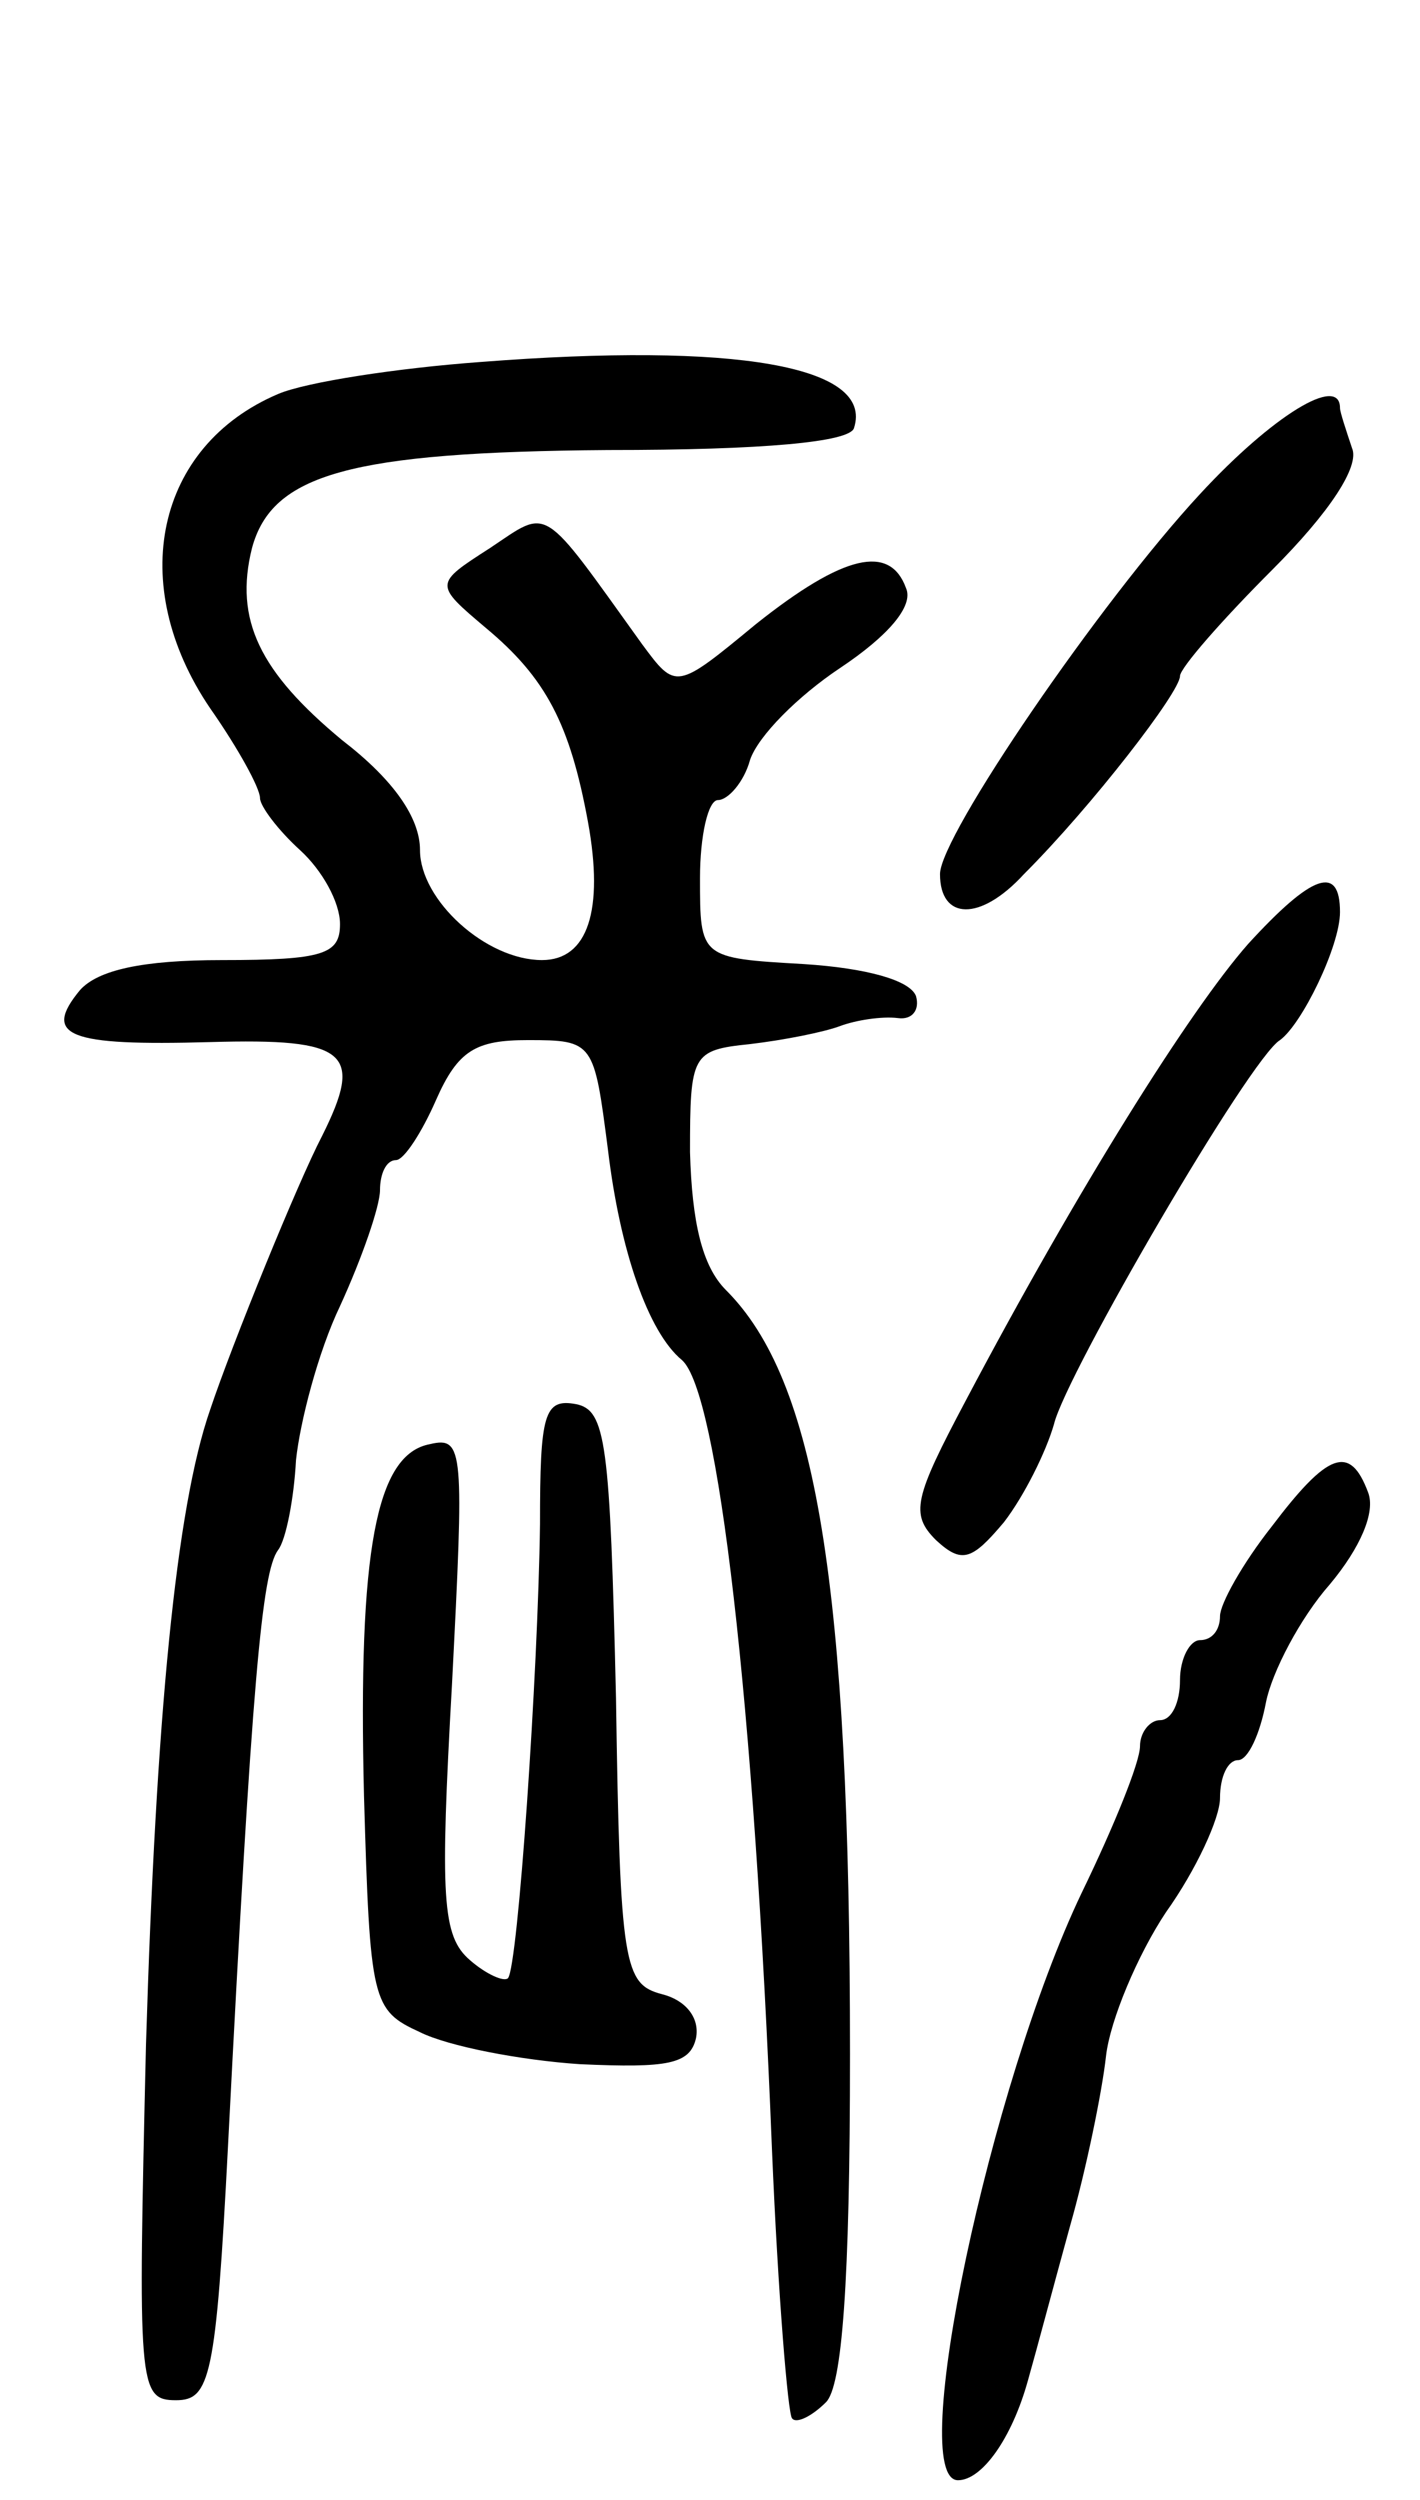<svg version="1.0" xmlns="http://www.w3.org/2000/svg"
 width="71pt" height="125pt" viewBox="0 0 71 125"
 preserveAspectRatio="xMidYMid meet">
<g transform="translate(0,125) scale(0.1,-0.1)"
fill="#000000" stroke="none">
<path d="M240 1069 c-41 -3 -87 -10 -101 -16 -61 -26 -76 -95 -34 -157 14 -20
25 -40 25 -45 0 -4 9 -16 20 -26 11 -10 20 -26 20 -37 0 -15 -8 -18 -59 -18
-40 0 -62 -5 -71 -15 -19 -23 -6 -28 65 -26 69 2 77 -5 56 -47 -12 -23 -45
-104 -56 -137 -17 -49 -27 -153 -32 -317 -4 -171 -4 -178 15 -178 17 0 20 11
26 127 12 234 17 287 25 298 4 5 8 26 9 45 2 19 11 54 22 77 11 24 20 50 20
58 0 8 3 15 8 15 4 0 13 14 20 30 11 25 20 30 46 30 33 0 33 -1 40 -55 6 -50
20 -91 37 -105 18 -16 36 -169 45 -395 3 -72 8 -132 10 -134 2 -3 10 1 17 8 8
8 12 59 12 174 0 236 -17 337 -62 382 -12 12 -17 34 -18 69 0 49 1 51 30 54
17 2 37 6 45 9 8 3 21 5 29 4 7 -1 11 4 9 11 -3 8 -25 14 -56 16 -52 3 -52 3
-52 43 0 21 4 39 9 39 5 0 13 9 16 20 4 12 24 32 45 46 24 16 37 31 33 40 -8
22 -31 17 -75 -18 -40 -33 -40 -33 -57 -10 -51 71 -46 68 -76 48 -28 -18 -28
-18 -2 -40 30 -25 42 -48 51 -97 8 -44 0 -69 -23 -69 -28 0 -61 30 -61 55 0
16 -13 35 -39 55 -41 34 -54 60 -45 96 10 37 49 48 178 49 78 0 121 4 123 11
10 31 -59 43 -187 33z"/>
<path d="M600 1003 c-50 -54 -130 -171 -130 -190 0 -23 20 -24 42 0 34 34 78
91 78 99 0 4 21 28 46 53 29 29 44 52 40 61 -3 9 -6 18 -6 20 0 17 -34 -4 -70
-43z"/>
<path d="M624 778 c-29 -33 -85 -122 -141 -228 -26 -49 -28 -57 -15 -70 13
-12 18 -10 34 9 10 13 21 35 25 49 6 25 98 183 113 192 11 8 30 47 30 64 0 24
-14 19 -46 -16z"/>
<path d="M270 488 c-1 -75 -11 -221 -16 -227 -2 -2 -11 2 -19 9 -14 12 -15 31
-9 138 6 117 6 124 -11 120 -27 -5 -36 -53 -33 -176 3 -103 4 -107 28 -118 14
-7 50 -14 80 -16 44 -2 55 0 58 13 2 10 -5 19 -17 22 -19 5 -21 14 -23 148 -3
128 -5 144 -20 147 -16 3 -18 -5 -18 -60z"/>
<path d="M636 487 c-15 -19 -26 -39 -26 -45 0 -7 -4 -12 -10 -12 -5 0 -10 -9
-10 -20 0 -11 -4 -20 -10 -20 -5 0 -10 -6 -10 -13 0 -8 -13 -40 -29 -73 -46
-96 -88 -294 -62 -294 12 0 27 21 35 50 4 14 13 48 21 77 8 28 16 67 18 85 2
18 16 51 30 72 15 21 27 47 27 57 0 11 4 19 9 19 5 0 11 13 14 29 3 15 17 42
32 59 15 18 23 36 19 46 -9 24 -20 20 -48 -17z"/>
</g>
</svg>
